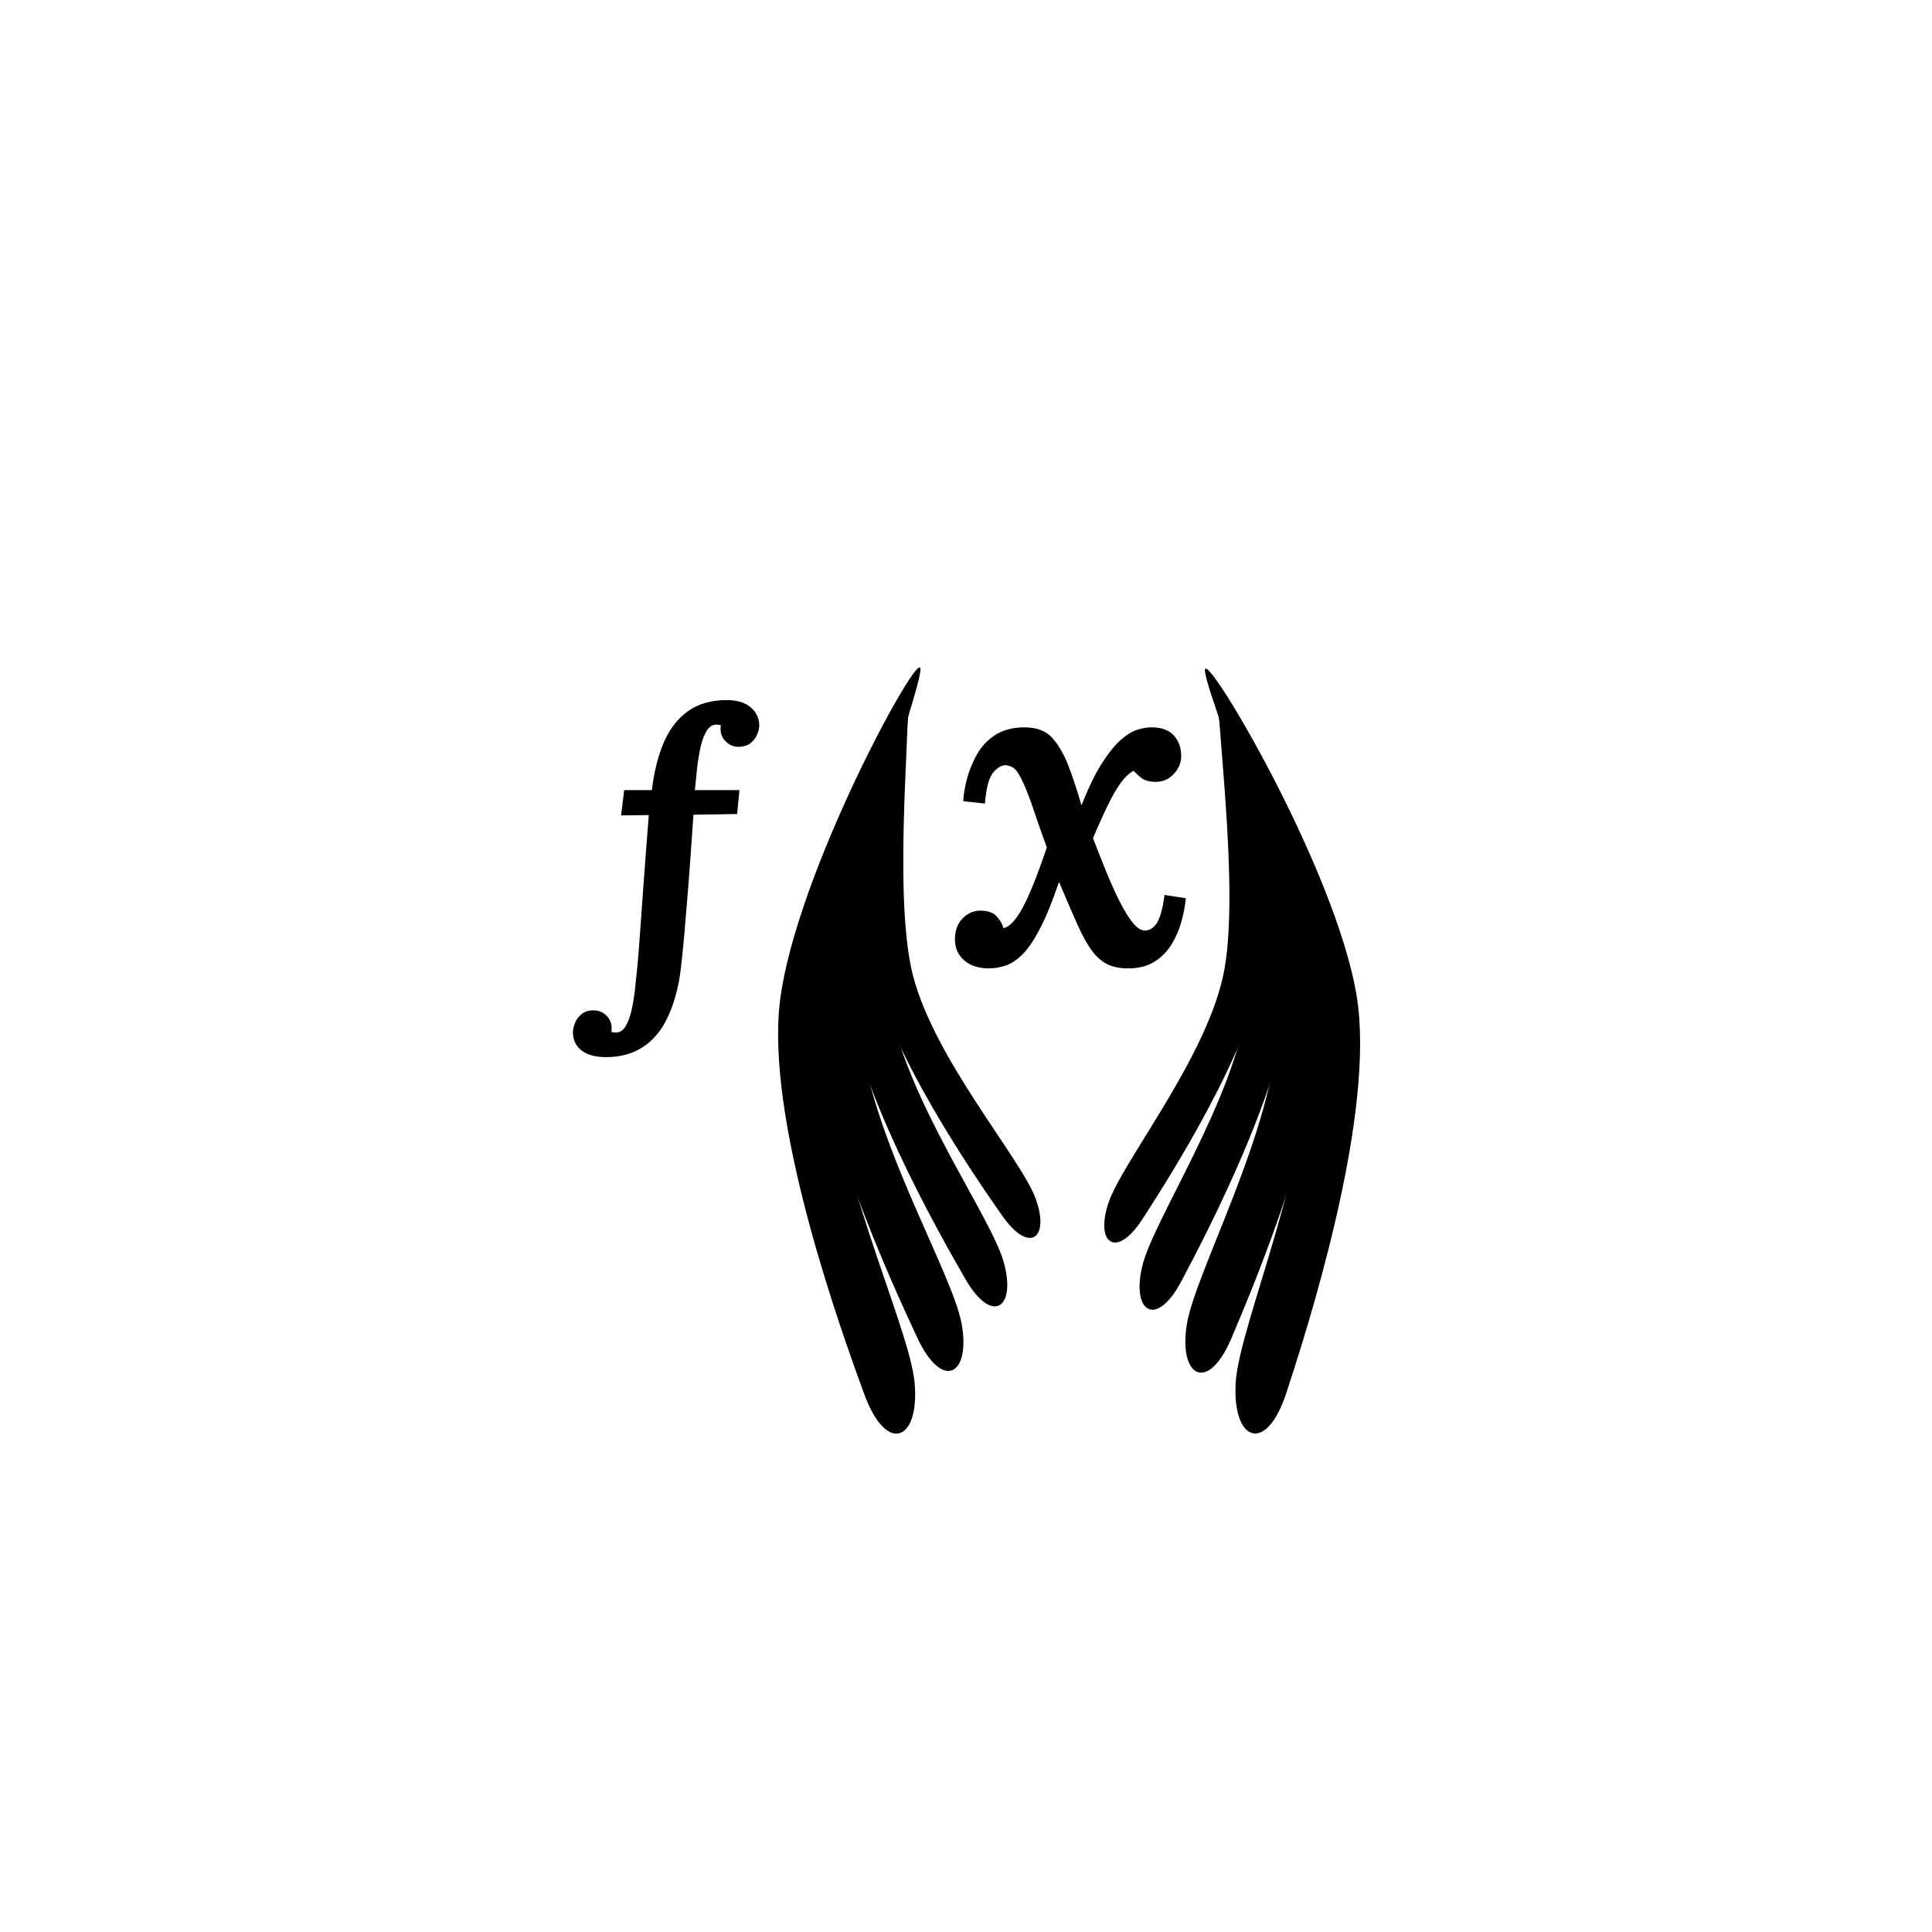<svg version="1.1" viewBox="0.0 0.0 557.858 557.858" fill="none" stroke="none" stroke-linecap="square" stroke-miterlimit="10" xmlns:xlink="http://www.w3.org/1999/xlink" xmlns="http://www.w3.org/2000/svg"><clipPath id="p.0"><path d="m0 0l557.858 0l0 557.858l-557.858 0l0 -557.858z" clip-rule="nonzero"/></clipPath><g clip-path="url(#p.0)"><path fill="#000000" fill-opacity="0.0" d="m0 0l557.858 0l0 557.858l-557.858 0z" fill-rule="evenodd"/><path fill="#000000" d="m371.442 402.16c5.9 -18.036 24.658 -76.315 20.76 -111.164c-3.898 -34.849 -41.733 -99.555 -44.15 -97.928c-2.417 1.626 28.187 73.328 29.645 107.685c1.459 34.358 -19.85 81.56 -20.892 98.461c-1.043 16.901 8.738 20.982 14.637 2.946z" fill-rule="evenodd"/><path fill="#000000" d="m355.535 386.487c6.693 -15.713 28.046 -66.506 27.264 -98.042c-0.782 -31.536 -29.66 -92.447 -31.954 -91.175c-2.294 1.272 19.558 67.896 18.191 98.804c-1.367 30.908 -24.144 71.577 -26.394 86.646c-2.25 15.069 6.199 19.48 12.892 3.767z" fill-rule="evenodd"/><path fill="#000000" d="m341.088 369.992c7.211 -13.589 30.268 -57.538 31.993 -85.907c1.725 -28.369 -19.489 -85.271 -21.644 -84.306c-2.155 0.965 12.318 62.454 8.715 90.094c-3.604 27.64 -27.158 62.391 -30.336 75.744c-3.177 13.353 4.061 17.964 11.272 4.375z" fill-rule="evenodd"/><path fill="#000000" d="m329.868 352.027c7.534 -11.633 31.661 -49.277 35.382 -74.47c3.721 -25.193 -11.042 -77.402 -13.057 -76.688c-2.015 0.714 6.326 56.558 0.968 80.972c-5.357 24.415 -29.231 53.818 -33.113 65.515c-3.882 11.697 2.286 16.303 9.82 4.67z" fill-rule="evenodd"/><path fill="#000000" d="m249.535 402.519c-6.525 -17.82 -27.307 -75.409 -24.626 -110.373c2.68 -34.964 38.234 -100.952 40.707 -99.411c2.473 1.541 -25.611 74.268 -25.87 108.656c-0.259 34.388 22.684 80.819 24.316 97.673c1.632 16.855 -8 21.274 -14.526 3.455z" fill-rule="evenodd"/><path fill="#000000" d="m264.885 386.301c-7.237 -15.47 -30.35 -65.488 -30.669 -97.033c-0.319 -31.545 26.416 -93.427 28.753 -92.236c2.337 1.191 -17.178 68.538 -14.733 99.38c2.445 30.842 26.627 70.692 29.402 85.674c2.775 14.981 -5.516 19.684 -12.753 4.215z" fill-rule="evenodd"/><path fill="#000000" d="m278.748 369.311c-7.681 -13.329 -32.258 -56.448 -34.971 -84.74c-2.714 -28.292 16.502 -85.9 18.689 -85.011c2.187 0.889 -10.132 62.847 -5.566 90.344c4.566 27.497 29.319 61.406 32.961 74.641c3.641 13.234 -3.432 18.095 -11.113 4.766z" fill-rule="evenodd"/><path fill="#000000" d="m289.334 350.965c-7.935 -11.364 -33.362 -48.143 -37.96 -73.191c-4.598 -25.048 8.335 -77.741 10.374 -77.098c2.039 0.643 -4.348 56.745 1.858 80.958c6.206 24.213 31.091 52.766 35.38 64.321c4.288 11.555 -1.716 16.373 -9.651 5.009z" fill-rule="evenodd"/><path fill="#000000" fill-opacity="0.0" d="m115.15 148.003l292.756 0l0 164.283l-292.756 0z" fill-rule="evenodd"/><path fill="#000000" d="m209.837 202.145q4.5 0 6.938 2.109q2.453 2.094 2.453 5.297q0 1.094 -0.609 2.547q-0.594 1.453 -1.938 2.5q-1.344 1.047 -3.656 1.047q-2.188 -0.094 -3.75 -1.844q-1.547 -1.75 -1.141 -4.359q-0.109 -0.094 -0.453 -0.141q-0.344 -0.062 -0.844 -0.062q-1.703 0 -2.812 1.812q-1.094 1.797 -1.75 4.703q-0.641 2.891 -1.0 6.188q-0.344 3.297 -0.641 6.203l12.891 0l-0.688 6.906l-12.609 0.188q-0.297 4.312 -0.703 10.062q-0.391 5.75 -0.891 12q-0.5 6.25 -1.0 12.0q-0.5 5.75 -1.0 9.938q-0.5 4.609 -1.656 8.609q-1.141 4.0 -2.844 7.188q-1.703 3.203 -4.203 5.5q-2.5 2.312 -5.703 3.5q-3.203 1.203 -7.297 1.203q-4.594 0 -7.047 -1.953q-2.453 -1.938 -2.453 -5.234q0 -1.203 0.609 -2.703q0.594 -1.5 2.0 -2.609q1.391 -1.094 3.594 -1.0q2.297 0.109 3.797 1.859q1.5 1.75 1.094 4.344q0.609 0.203 1.312 0.203q1.688 0 2.781 -1.797q1.109 -1.797 1.75 -4.703q0.656 -2.906 1.0 -6.203q0.359 -3.297 0.656 -6.203q0.406 -4.297 0.797 -10.047q0.406 -5.75 0.859 -12.0q0.453 -6.25 0.891 -11.937q0.453 -5.703 0.766 -9.906l-8.0 0.094l0.891 -7.297l8.0 0q0.906 -7.703 3.344 -13.547q2.453 -5.859 6.953 -9.156q4.5 -3.297 11.312 -3.297z" fill-rule="nonzero"/><path fill="#000000" d="m285.596 279.614q-4.531 0 -7.203 -2.328q-2.656 -2.344 -2.656 -6.078q0 -3.734 2.188 -6.0q2.203 -2.266 5.141 -2.266q3.203 0 4.734 1.672q1.531 1.672 1.922 3.391q2.672 -0.531 5.609 -5.984q2.938 -5.469 6.938 -17.344q-2.266 -6.125 -3.734 -10.594q-1.469 -4.469 -3.078 -8.062q-1.328 -2.938 -2.391 -3.938q-1.062 -1.0 -2.672 -1.141q-1.859 0 -3.672 2.203q-1.797 2.203 -2.328 8.875l-6.266 -0.672q0.141 -2.797 1.062 -6.391q0.938 -3.609 2.875 -7.078q1.938 -3.469 5.328 -5.656q3.406 -2.203 8.469 -2.203q5.203 0 7.938 3.0q2.734 3.0 4.734 8.188q0.922 2.406 1.719 4.812q0.812 2.391 2.016 6.531q3.062 -7.734 5.922 -12.203q2.875 -4.469 5.469 -6.734q2.609 -2.266 4.797 -2.922q2.203 -0.672 4.078 -0.672q4.266 0 6.391 2.328q2.141 2.328 2.141 5.938q0 2.922 -2.141 5.203q-2.125 2.266 -5.203 2.266q-2.656 0 -4.062 -1.062q-1.391 -1.078 -2.328 -2.141q-1.344 0.656 -3.016 2.594q-1.656 1.938 -3.719 5.938q-2.062 4.0 -5.0 10.938q2.0 5.188 3.922 9.922q1.938 4.734 3.875 8.547q1.938 3.797 3.734 6.0q1.797 2.188 3.406 2.188q2.125 0 3.516 -2.188q1.406 -2.203 2.219 -8.078l6.125 0.938q-0.266 3.062 -1.203 6.531q-0.922 3.469 -2.797 6.609q-1.859 3.125 -4.938 5.125q-3.062 2.0 -7.734 2.0q-3.328 0 -5.734 -1.078q-2.391 -1.062 -4.469 -3.719q-2.062 -2.672 -4.266 -7.531q-2.188 -4.875 -5.391 -12.469l-0.141 0q-2.797 8.266 -5.406 13.266q-2.594 5.0 -5.062 7.469q-2.453 2.453 -4.922 3.25q-2.469 0.812 -4.734 0.812z" fill-rule="nonzero"/></g></svg>